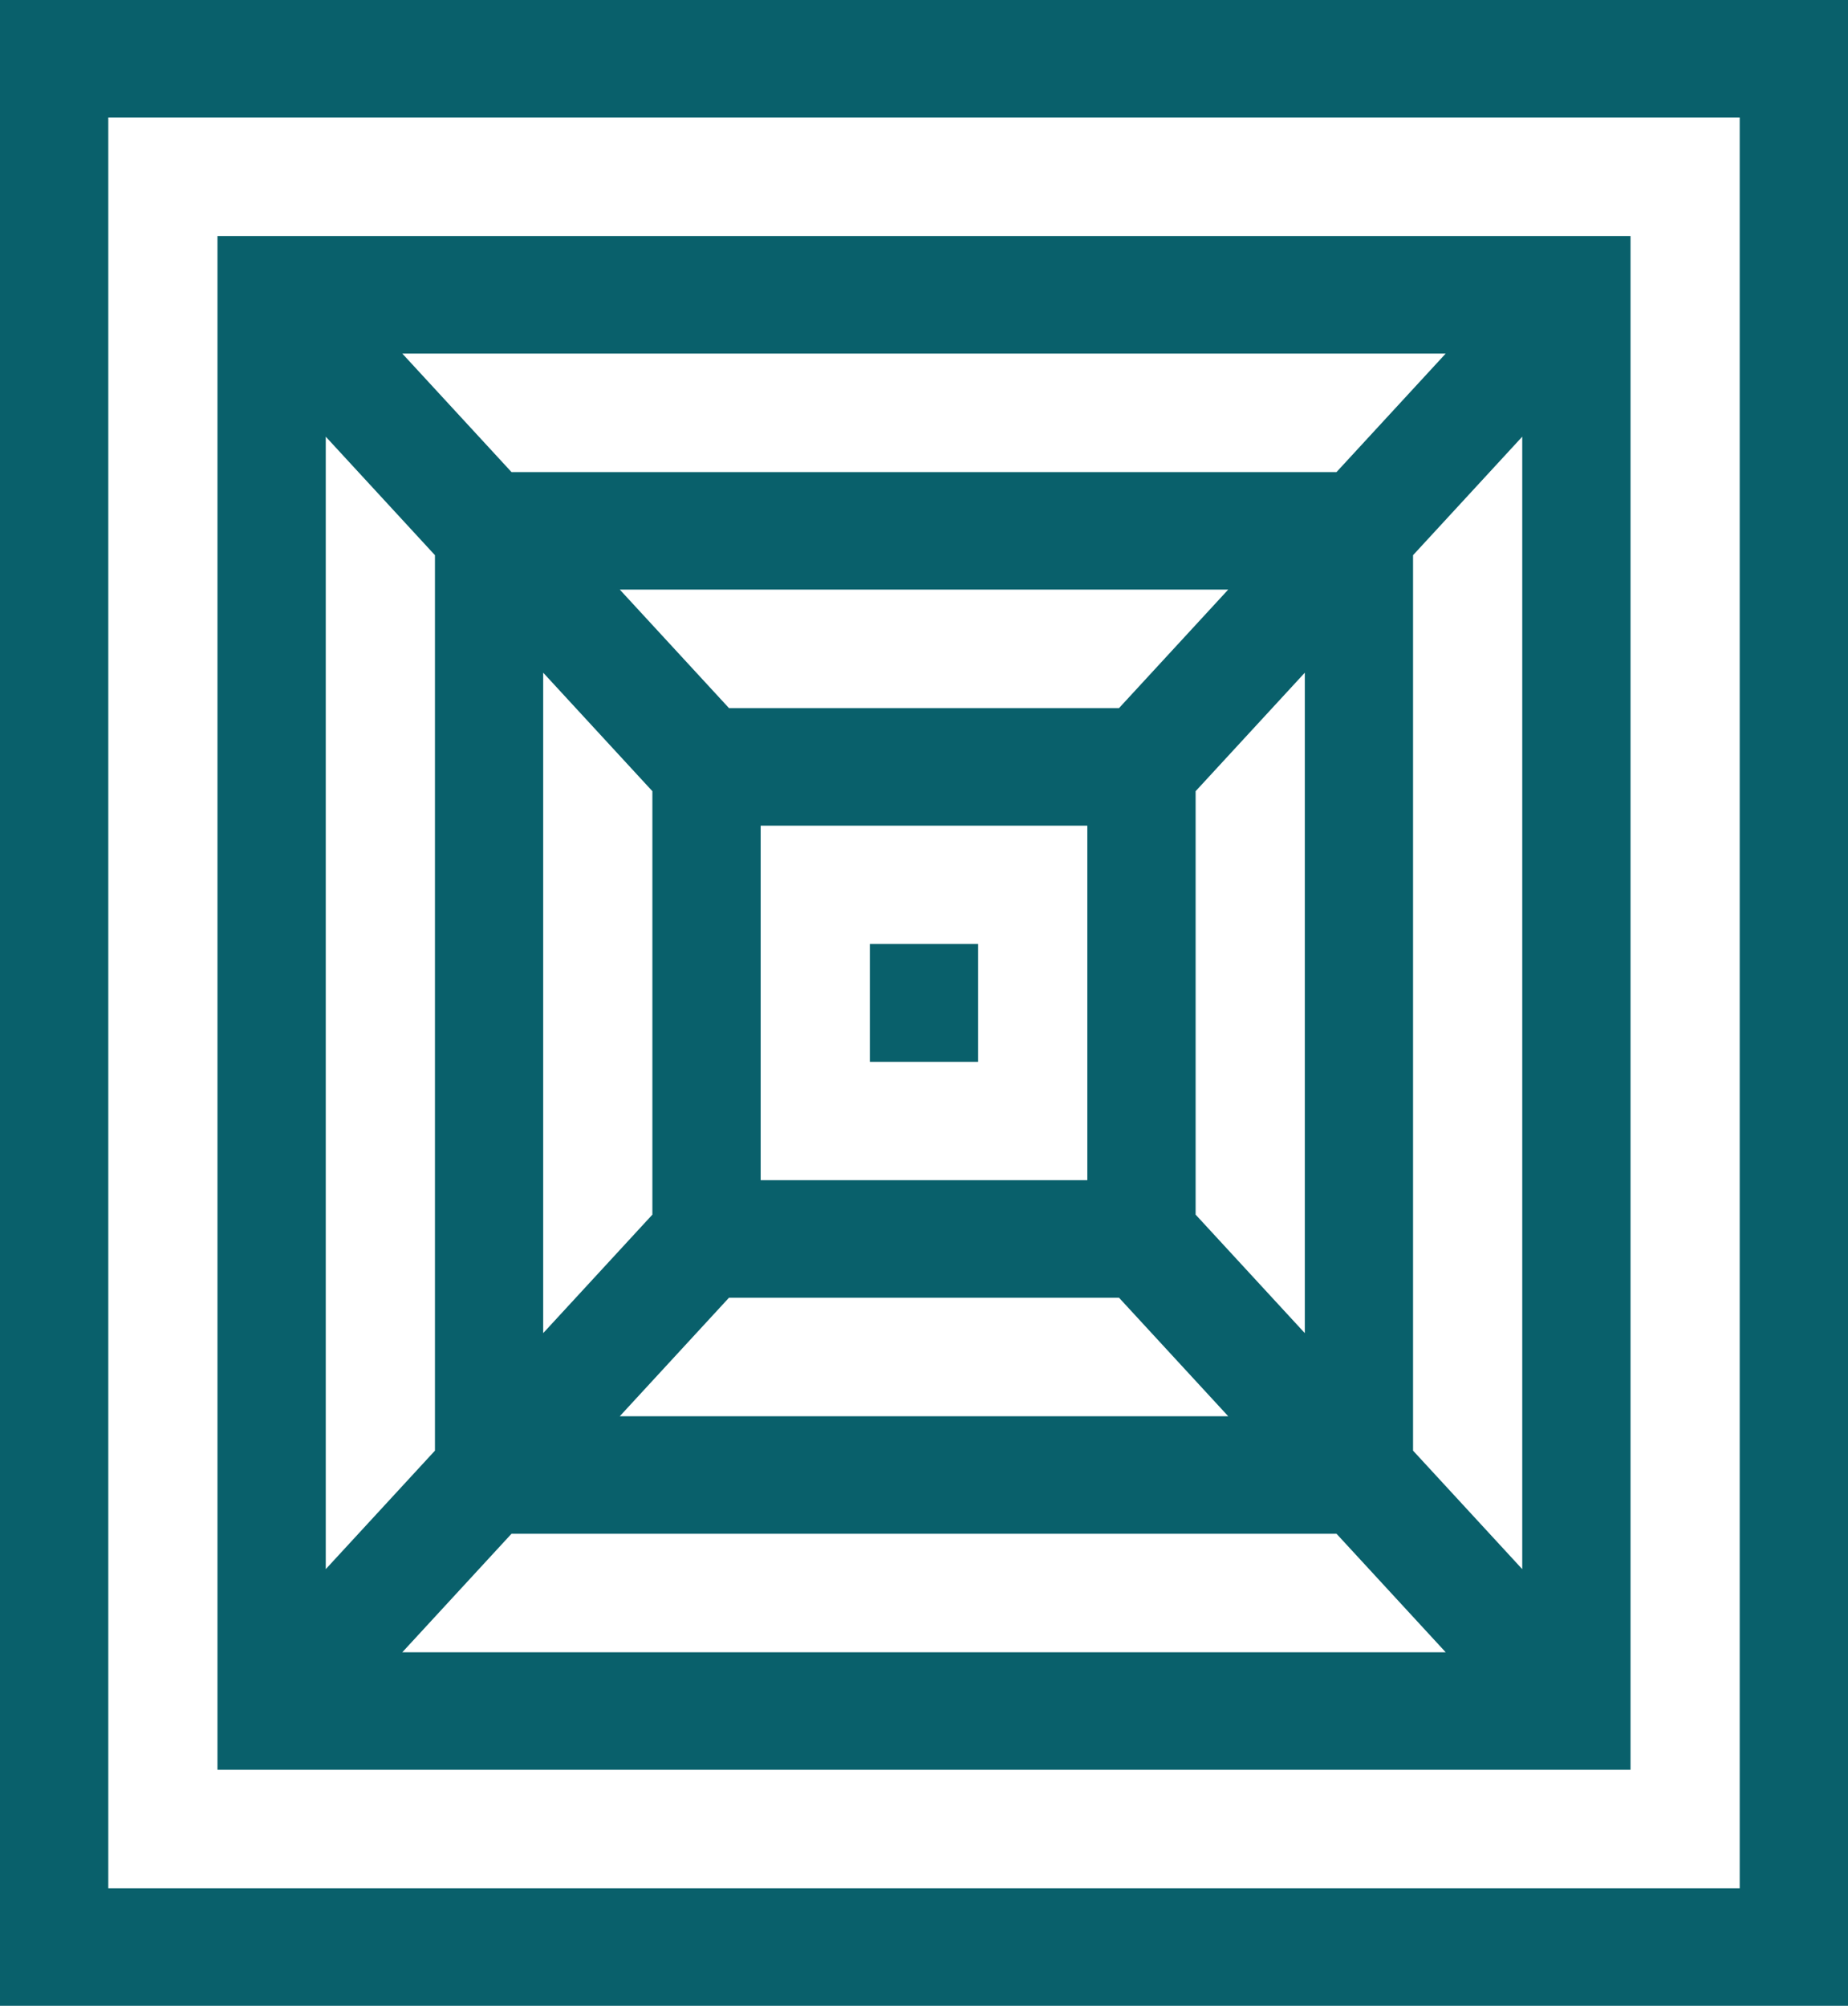 <svg width="47" height="51" viewBox="0 0 47 51" fill="none" xmlns="http://www.w3.org/2000/svg">
<g clip-path="url(#clip0_230_63)">
<path d="M0 0V51H47V0H0ZM44.246 48.012H2.754V2.988H44.246V48.012Z" fill="#09606B"/>
<path d="M41.469 6.001H5.531V44.998H41.469V6.001ZM33.991 12.003H13.009L10.232 8.99H36.768L33.991 12.003ZM16.592 20.117V30.883L13.815 33.896V17.104L16.592 20.117ZM27.654 20.993V30.007H19.346V20.993H27.654ZM18.54 32.996H28.46L31.237 36.009H15.763L18.54 32.996ZM30.408 30.883V20.117L33.185 17.104V33.896L30.408 30.883ZM28.46 18.004H18.54L15.763 14.991H31.237L28.46 18.004ZM11.062 14.116V36.884L8.285 39.897V11.103L11.062 14.116ZM13.009 38.997H33.991L36.768 42.01H10.232L13.009 38.997ZM35.938 36.884V14.116L38.715 11.103V39.897L35.938 36.884Z" fill="#09606B"/>
<path d="M22.123 24H24.877V27H22.123V24Z" fill="#09606B"/>
</g>
<defs>
<clipPath id="clip0_230_63">
<rect width="47" height="51" fill="white"/>
</clipPath>
</defs>
</svg>
